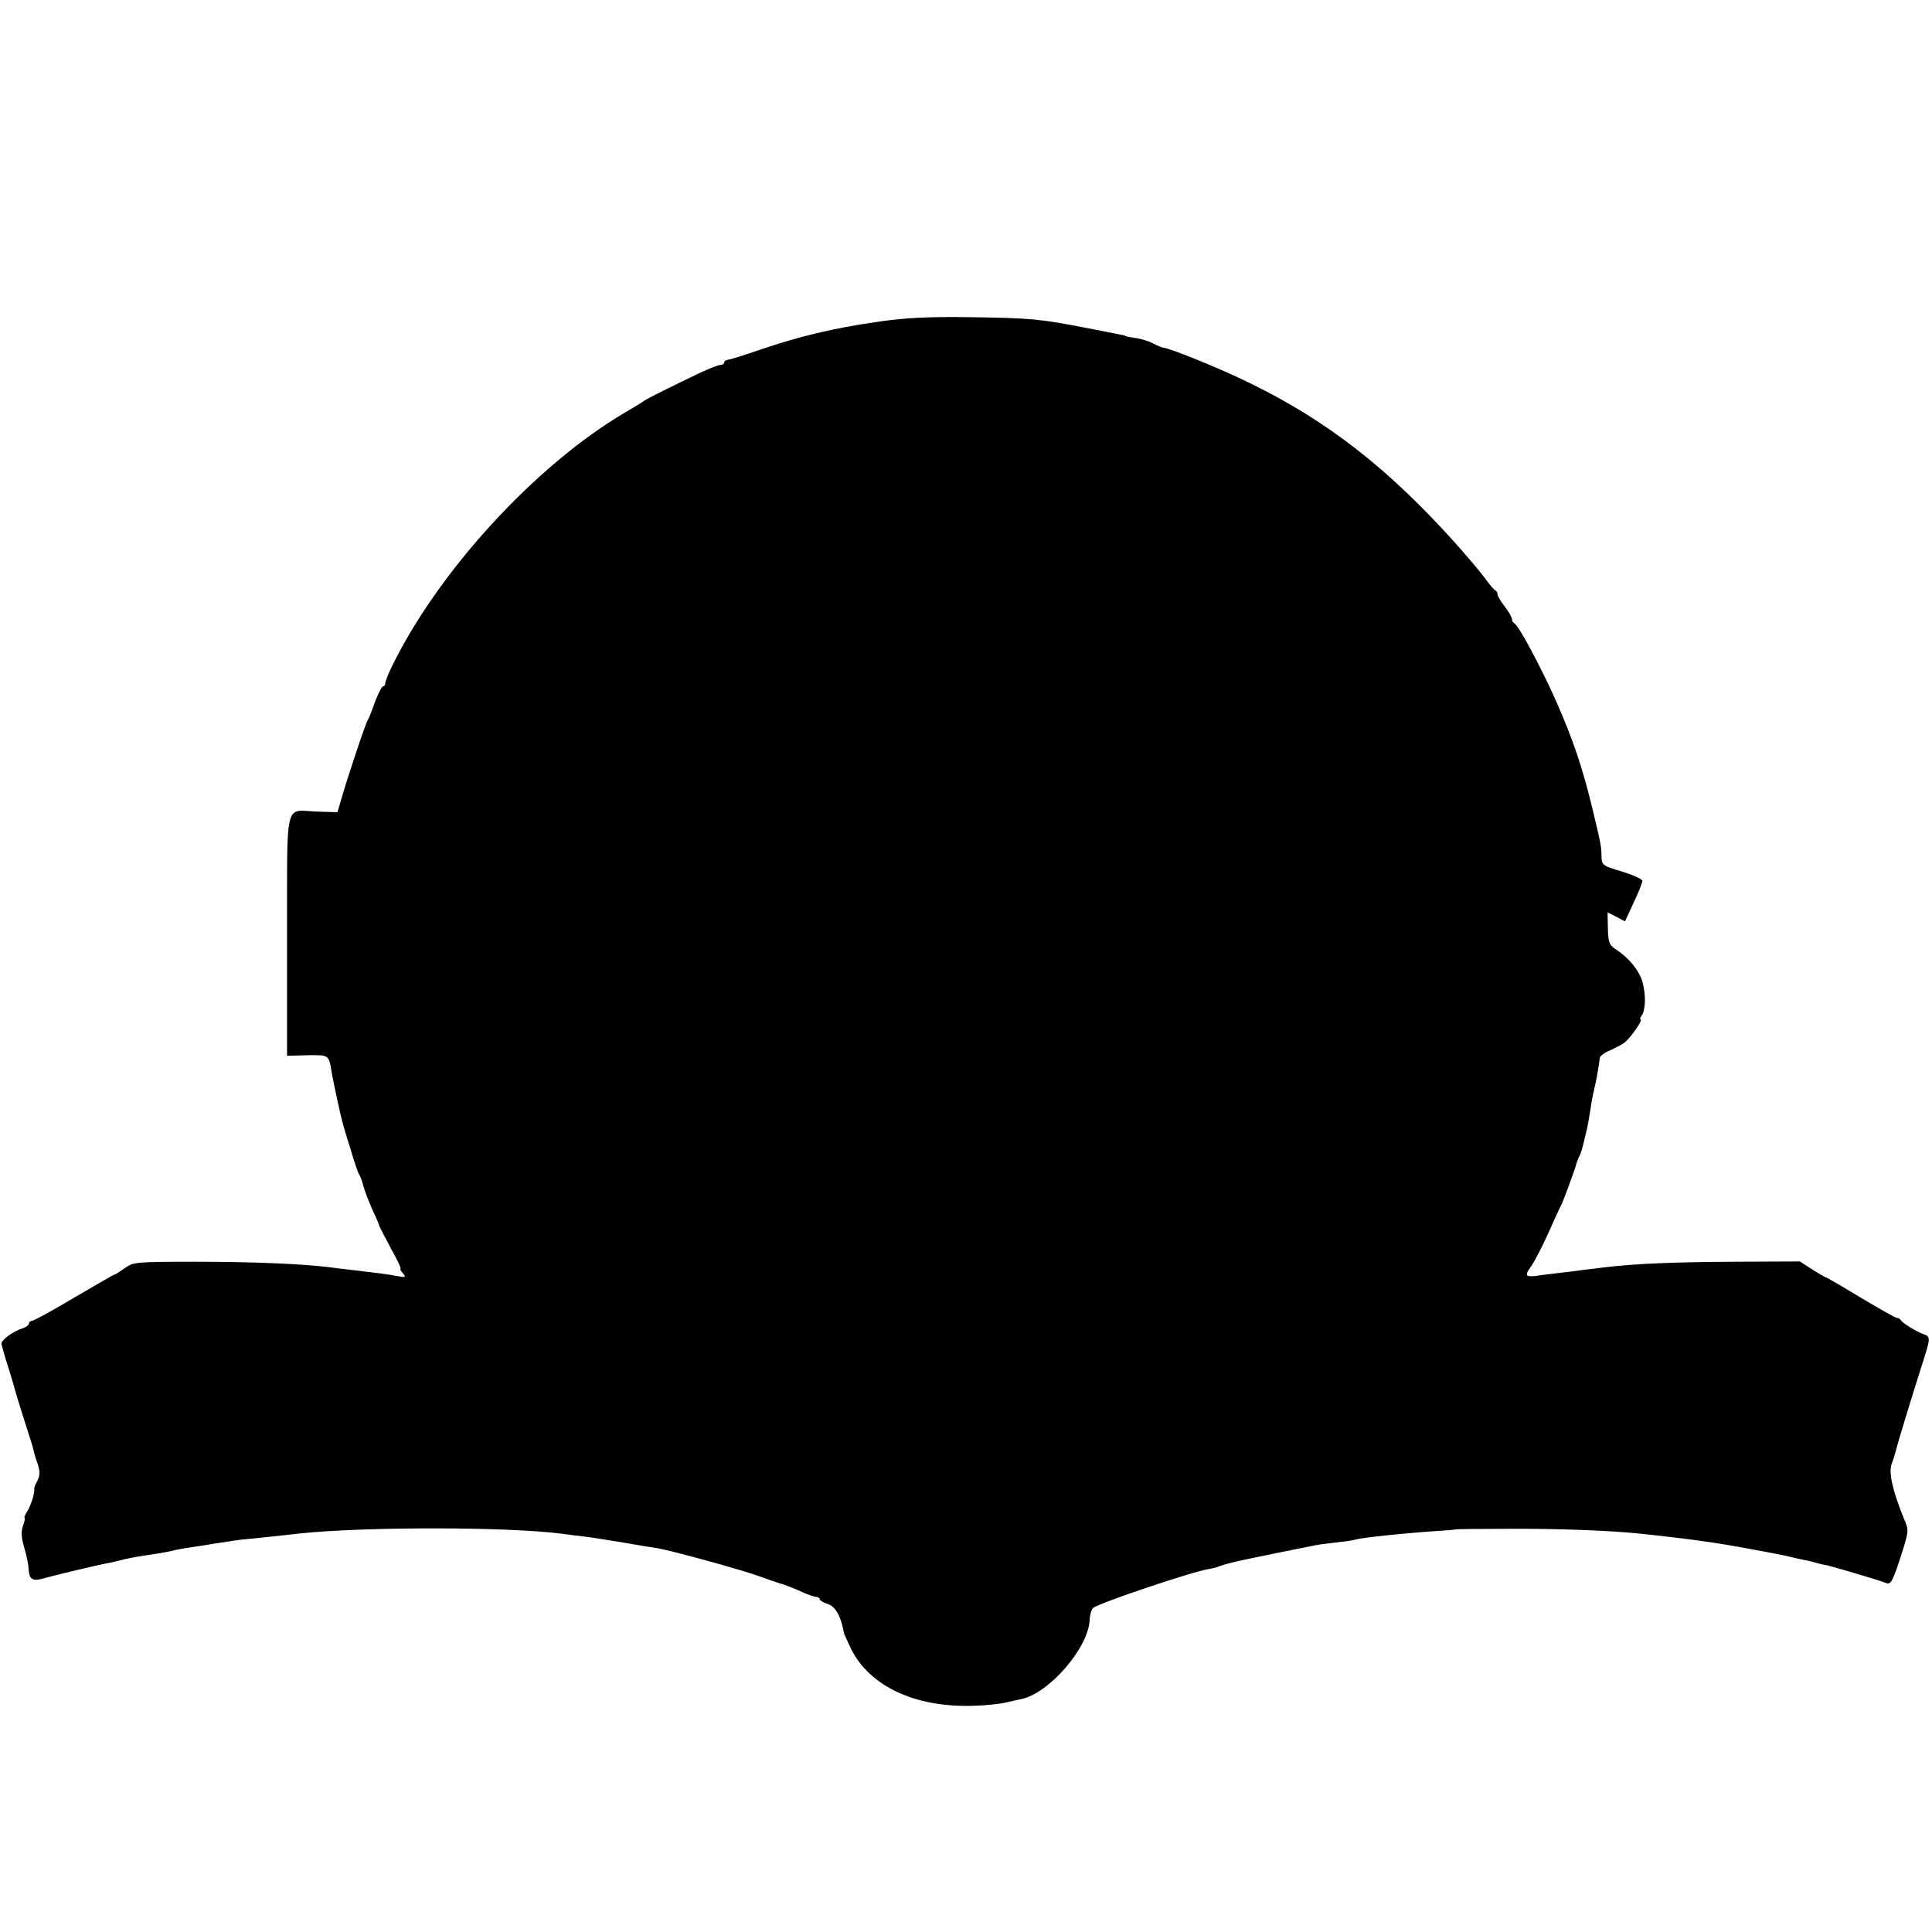 <?xml version="1.0" standalone="no"?>
<!DOCTYPE svg PUBLIC "-//W3C//DTD SVG 20010904//EN"
 "http://www.w3.org/TR/2001/REC-SVG-20010904/DTD/svg10.dtd">
<svg version="1.0" xmlns="http://www.w3.org/2000/svg"
 width="667pt" height="667pt" viewBox="0 0 667 667"
 preserveAspectRatio="xMidYMid meet">
<g transform="translate(0,667) scale(0.1,-0.1)"
fill="#000000" stroke="none">
<path d="M3030 5559 c-154 -22 -273 -51 -405 -96 -55 -19 -106 -35 -112 -35
-7 -1 -13 -5 -13 -10 0 -4 -6 -8 -13 -8 -7 0 -38 -12 -68 -26 -96 -46 -183
-89 -194 -97 -5 -4 -36 -23 -67 -41 -312 -184 -649 -553 -808 -883 -11 -23
-20 -47 -20 -52 0 -6 -4 -11 -8 -11 -4 0 -16 -24 -27 -52 -10 -29 -21 -57 -25
-63 -7 -10 -68 -191 -92 -275 l-13 -44 -69 2 c-116 4 -104 51 -105 -426 l0
-417 70 2 c74 1 74 1 83 -52 5 -34 34 -166 40 -186 2 -8 14 -48 27 -89 12 -41
25 -79 29 -85 4 -5 10 -22 14 -38 4 -15 18 -52 31 -82 14 -29 25 -56 25 -58 0
-2 18 -36 39 -76 22 -39 37 -71 34 -71 -3 0 0 -7 8 -16 12 -14 9 -15 -22 -9
-38 7 -57 9 -149 20 -36 4 -76 9 -90 11 -93 11 -266 18 -452 18 -209 0 -218
-1 -247 -22 -17 -12 -32 -22 -35 -22 -3 0 -65 -36 -140 -80 -74 -44 -140 -80
-145 -80 -6 0 -11 -4 -11 -9 0 -5 -8 -11 -17 -15 -39 -12 -80 -43 -78 -56 2
-8 12 -46 25 -85 12 -38 23 -77 25 -85 2 -8 16 -53 31 -100 15 -47 29 -90 30
-97 1 -6 7 -28 14 -47 9 -27 8 -40 -1 -58 -7 -13 -12 -25 -11 -28 3 -12 -11
-57 -24 -78 -8 -12 -12 -22 -9 -22 2 0 0 -12 -5 -26 -7 -18 -7 -39 1 -67 14
-50 17 -67 18 -87 2 -33 15 -40 52 -29 35 10 184 46 229 54 14 3 36 8 50 12
14 3 32 7 40 8 66 10 107 17 120 20 16 5 52 11 115 20 22 4 54 9 70 11 17 3
44 7 60 9 17 1 62 6 100 10 39 4 84 9 100 11 232 24 721 23 905 -1 19 -3 55
-7 80 -10 25 -3 86 -13 135 -21 50 -9 101 -17 115 -19 44 -7 285 -73 346 -95
33 -12 68 -24 79 -27 11 -3 40 -14 65 -25 25 -12 51 -21 58 -21 6 0 12 -4 12
-8 0 -4 13 -12 29 -17 27 -10 45 -44 55 -102 1 -3 12 -26 24 -52 64 -129 220
-203 420 -197 42 1 95 6 117 12 22 5 45 10 50 11 98 20 234 179 237 275 1 17
6 35 12 40 21 17 338 124 398 134 13 2 30 6 38 10 13 5 51 15 85 22 12 3 208
43 245 50 14 3 47 7 75 10 27 3 57 7 65 10 25 7 168 22 290 30 30 2 55 4 55 5
0 1 83 2 185 2 169 1 353 -6 455 -17 22 -2 63 -7 90 -10 28 -3 68 -8 90 -11
22 -3 51 -7 65 -9 32 -4 192 -33 250 -45 25 -6 56 -13 70 -16 14 -2 33 -7 42
-10 9 -3 25 -6 35 -8 23 -5 183 -52 204 -61 18 -7 24 6 59 116 19 62 20 67 4
104 -39 95 -55 162 -43 192 6 15 12 35 14 44 4 19 57 192 91 299 29 89 29 96
7 103 -24 8 -77 40 -81 50 -2 4 -8 7 -13 7 -5 0 -61 32 -125 70 -64 39 -118
70 -120 70 -2 0 -23 12 -47 27 l-43 28 -225 -1 c-215 -1 -347 -7 -447 -19 -26
-3 -63 -8 -82 -10 -19 -3 -55 -7 -80 -10 -25 -3 -60 -7 -77 -10 -38 -4 -40 2
-15 36 9 13 35 62 56 109 21 47 42 93 47 102 9 19 49 128 52 143 2 6 5 15 8
20 4 6 10 24 14 40 4 17 9 39 12 50 3 11 9 43 13 70 4 28 10 60 13 71 7 27 19
95 20 111 0 7 16 19 36 27 20 9 43 21 51 28 21 17 63 78 54 78 -3 0 -2 6 3 13
14 19 16 70 4 115 -12 42 -47 85 -92 114 -23 15 -27 24 -28 73 l-1 55 30 -15
30 -16 30 65 c17 35 30 69 30 75 0 6 -31 20 -70 32 -67 20 -70 22 -71 52 -1
38 0 34 -33 172 -33 135 -64 229 -124 365 -49 111 -130 263 -144 268 -4 2 -8
8 -8 14 0 6 -11 26 -25 44 -14 18 -25 37 -25 42 0 6 -3 12 -8 14 -4 2 -21 21
-37 44 -17 23 -64 78 -105 124 -229 254 -437 416 -700 545 -107 53 -283 124
-305 125 -3 0 -18 6 -33 14 -15 8 -44 17 -62 19 -19 3 -35 6 -35 7 0 2 3 1
-135 28 -160 31 -190 34 -400 37 -146 2 -226 -2 -320 -16z"/>
</g>
</svg>
